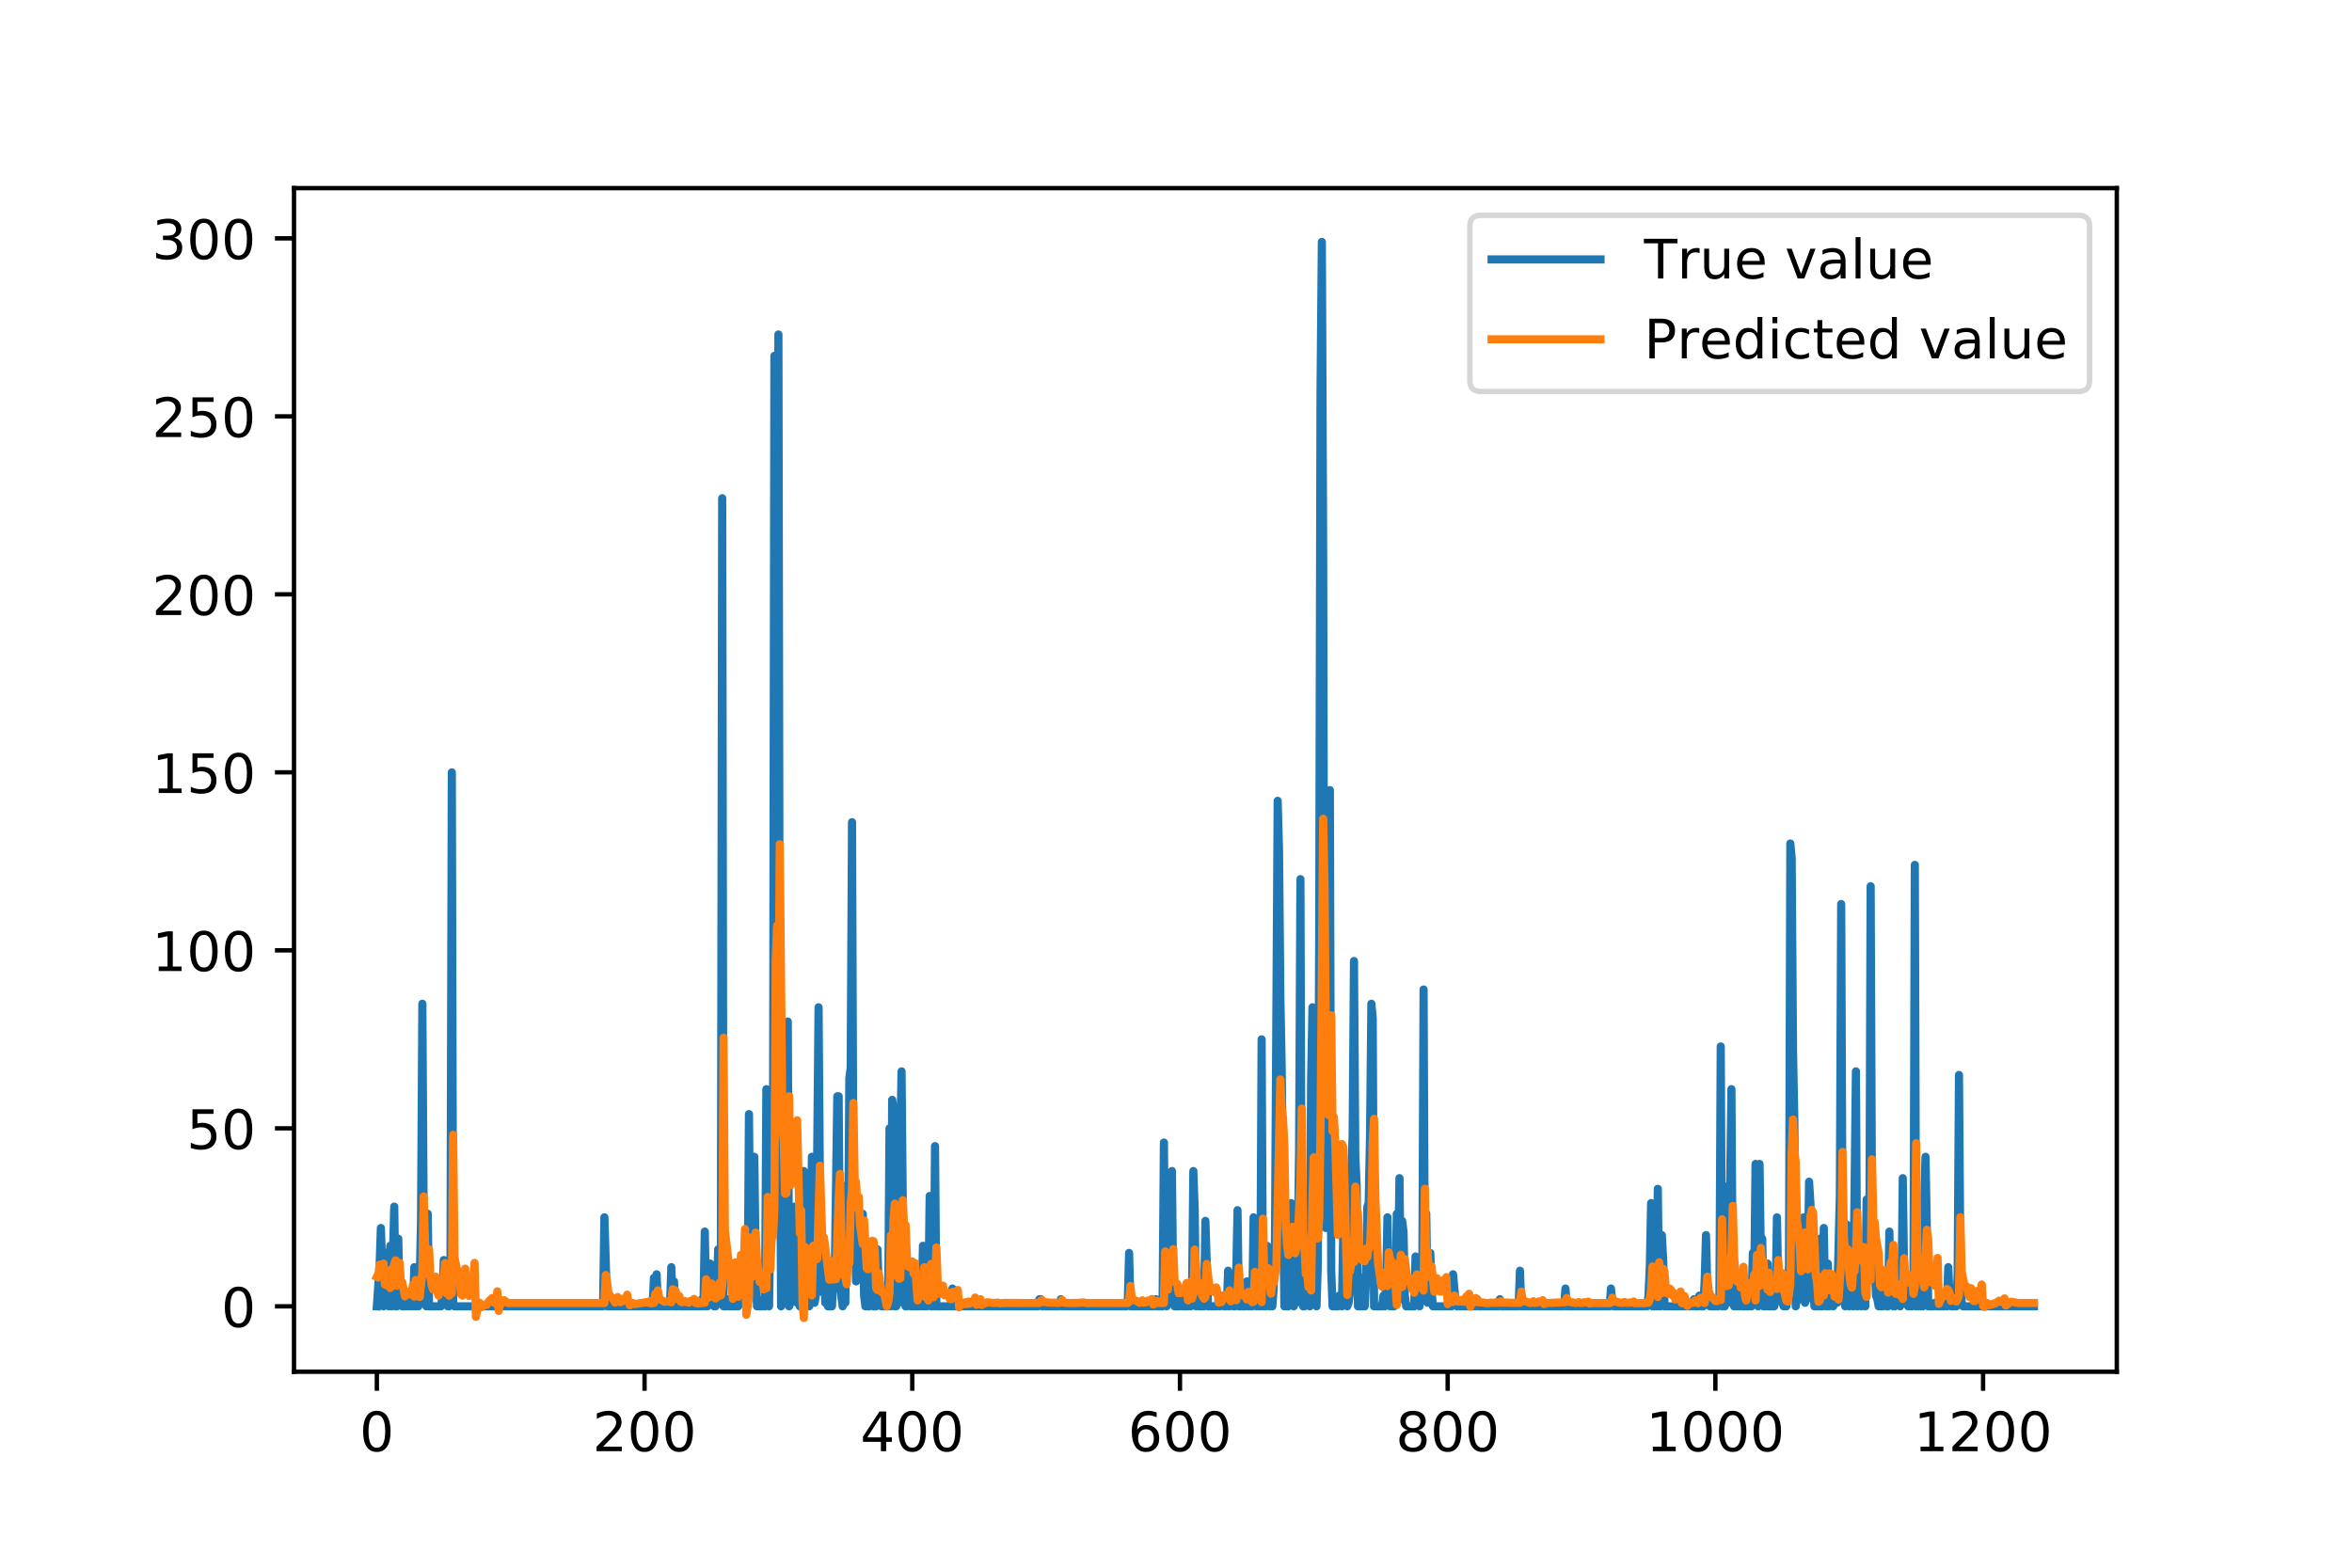 <?xml version="1.0" encoding="utf-8" standalone="no"?>
<!DOCTYPE svg PUBLIC "-//W3C//DTD SVG 1.1//EN"
  "http://www.w3.org/Graphics/SVG/1.1/DTD/svg11.dtd">
<!-- Created with matplotlib (https://matplotlib.org/) -->
<svg height="288pt" version="1.1" viewBox="0 0 432 288" width="432pt" xmlns="http://www.w3.org/2000/svg" xmlns:xlink="http://www.w3.org/1999/xlink">
 <defs>
  <style type="text/css">
*{stroke-linecap:butt;stroke-linejoin:round;}
  </style>
 </defs>
 <g id="figure_1">
  <g id="patch_1">
   <path d="M 0 288 
L 432 288 
L 432 0 
L 0 0 
z
" style="fill:#ffffff;"/>
  </g>
  <g id="axes_1">
   <g id="patch_2">
    <path d="M 54 252 
L 388.8 252 
L 388.8 34.56 
L 54 34.56 
z
" style="fill:#ffffff;"/>
   </g>
   <g id="matplotlib.axis_1">
    <g id="xtick_1">
     <g id="line2d_1">
      <defs>
       <path d="M 0 0 
L 0 3.5 
" id="m1a42511cbe" style="stroke:#000000;stroke-width:0.8;"/>
      </defs>
      <g>
       <use style="stroke:#000000;stroke-width:0.8;" x="69.218" xlink:href="#m1a42511cbe" y="252"/>
      </g>
     </g>
     <g id="text_1">
      <!-- 0 -->
      <defs>
       <path d="M 31.781 66.406 
Q 24.172 66.406 20.328 58.906 
Q 16.5 51.422 16.5 36.375 
Q 16.5 21.391 20.328 13.891 
Q 24.172 6.391 31.781 6.391 
Q 39.453 6.391 43.281 13.891 
Q 47.125 21.391 47.125 36.375 
Q 47.125 51.422 43.281 58.906 
Q 39.453 66.406 31.781 66.406 
z
M 31.781 74.219 
Q 44.047 74.219 50.516 64.516 
Q 56.984 54.828 56.984 36.375 
Q 56.984 17.969 50.516 8.266 
Q 44.047 -1.422 31.781 -1.422 
Q 19.531 -1.422 13.062 8.266 
Q 6.594 17.969 6.594 36.375 
Q 6.594 54.828 13.062 64.516 
Q 19.531 74.219 31.781 74.219 
z
" id="DejaVuSans-48"/>
      </defs>
      <g transform="translate(66.037 266.598)scale(0.1 -0.1)">
       <use xlink:href="#DejaVuSans-48"/>
      </g>
     </g>
    </g>
    <g id="xtick_2">
     <g id="line2d_2">
      <g>
       <use style="stroke:#000000;stroke-width:0.8;" x="118.388" xlink:href="#m1a42511cbe" y="252"/>
      </g>
     </g>
     <g id="text_2">
      <!-- 200 -->
      <defs>
       <path d="M 19.188 8.297 
L 53.609 8.297 
L 53.609 0 
L 7.328 0 
L 7.328 8.297 
Q 12.938 14.109 22.625 23.891 
Q 32.328 33.688 34.812 36.531 
Q 39.547 41.844 41.422 45.531 
Q 43.312 49.219 43.312 52.781 
Q 43.312 58.594 39.234 62.25 
Q 35.156 65.922 28.609 65.922 
Q 23.969 65.922 18.812 64.312 
Q 13.672 62.703 7.812 59.422 
L 7.812 69.391 
Q 13.766 71.781 18.938 73 
Q 24.125 74.219 28.422 74.219 
Q 39.75 74.219 46.484 68.547 
Q 53.219 62.891 53.219 53.422 
Q 53.219 48.922 51.531 44.891 
Q 49.859 40.875 45.406 35.406 
Q 44.188 33.984 37.641 27.219 
Q 31.109 20.453 19.188 8.297 
z
" id="DejaVuSans-50"/>
      </defs>
      <g transform="translate(108.845 266.598)scale(0.1 -0.1)">
       <use xlink:href="#DejaVuSans-50"/>
       <use x="63.623" xlink:href="#DejaVuSans-48"/>
       <use x="127.246" xlink:href="#DejaVuSans-48"/>
      </g>
     </g>
    </g>
    <g id="xtick_3">
     <g id="line2d_3">
      <g>
       <use style="stroke:#000000;stroke-width:0.8;" x="167.559" xlink:href="#m1a42511cbe" y="252"/>
      </g>
     </g>
     <g id="text_3">
      <!-- 400 -->
      <defs>
       <path d="M 37.797 64.312 
L 12.891 25.391 
L 37.797 25.391 
z
M 35.203 72.906 
L 47.609 72.906 
L 47.609 25.391 
L 58.016 25.391 
L 58.016 17.188 
L 47.609 17.188 
L 47.609 0 
L 37.797 0 
L 37.797 17.188 
L 4.891 17.188 
L 4.891 26.703 
z
" id="DejaVuSans-52"/>
      </defs>
      <g transform="translate(158.015 266.598)scale(0.1 -0.1)">
       <use xlink:href="#DejaVuSans-52"/>
       <use x="63.623" xlink:href="#DejaVuSans-48"/>
       <use x="127.246" xlink:href="#DejaVuSans-48"/>
      </g>
     </g>
    </g>
    <g id="xtick_4">
     <g id="line2d_4">
      <g>
       <use style="stroke:#000000;stroke-width:0.8;" x="216.729" xlink:href="#m1a42511cbe" y="252"/>
      </g>
     </g>
     <g id="text_4">
      <!-- 600 -->
      <defs>
       <path d="M 33.016 40.375 
Q 26.375 40.375 22.484 35.828 
Q 18.609 31.297 18.609 23.391 
Q 18.609 15.531 22.484 10.953 
Q 26.375 6.391 33.016 6.391 
Q 39.656 6.391 43.531 10.953 
Q 47.406 15.531 47.406 23.391 
Q 47.406 31.297 43.531 35.828 
Q 39.656 40.375 33.016 40.375 
z
M 52.594 71.297 
L 52.594 62.312 
Q 48.875 64.062 45.094 64.984 
Q 41.312 65.922 37.594 65.922 
Q 27.828 65.922 22.672 59.328 
Q 17.531 52.734 16.797 39.406 
Q 19.672 43.656 24.016 45.922 
Q 28.375 48.188 33.594 48.188 
Q 44.578 48.188 50.953 41.516 
Q 57.328 34.859 57.328 23.391 
Q 57.328 12.156 50.688 5.359 
Q 44.047 -1.422 33.016 -1.422 
Q 20.359 -1.422 13.672 8.266 
Q 6.984 17.969 6.984 36.375 
Q 6.984 53.656 15.188 63.938 
Q 23.391 74.219 37.203 74.219 
Q 40.922 74.219 44.703 73.484 
Q 48.484 72.75 52.594 71.297 
z
" id="DejaVuSans-54"/>
      </defs>
      <g transform="translate(207.185 266.598)scale(0.1 -0.1)">
       <use xlink:href="#DejaVuSans-54"/>
       <use x="63.623" xlink:href="#DejaVuSans-48"/>
       <use x="127.246" xlink:href="#DejaVuSans-48"/>
      </g>
     </g>
    </g>
    <g id="xtick_5">
     <g id="line2d_5">
      <g>
       <use style="stroke:#000000;stroke-width:0.8;" x="265.899" xlink:href="#m1a42511cbe" y="252"/>
      </g>
     </g>
     <g id="text_5">
      <!-- 800 -->
      <defs>
       <path d="M 31.781 34.625 
Q 24.75 34.625 20.719 30.859 
Q 16.703 27.094 16.703 20.516 
Q 16.703 13.922 20.719 10.156 
Q 24.75 6.391 31.781 6.391 
Q 38.812 6.391 42.859 10.172 
Q 46.922 13.969 46.922 20.516 
Q 46.922 27.094 42.891 30.859 
Q 38.875 34.625 31.781 34.625 
z
M 21.922 38.812 
Q 15.578 40.375 12.031 44.719 
Q 8.5 49.078 8.5 55.328 
Q 8.5 64.062 14.719 69.141 
Q 20.953 74.219 31.781 74.219 
Q 42.672 74.219 48.875 69.141 
Q 55.078 64.062 55.078 55.328 
Q 55.078 49.078 51.531 44.719 
Q 48 40.375 41.703 38.812 
Q 48.828 37.156 52.797 32.312 
Q 56.781 27.484 56.781 20.516 
Q 56.781 9.906 50.312 4.234 
Q 43.844 -1.422 31.781 -1.422 
Q 19.734 -1.422 13.25 4.234 
Q 6.781 9.906 6.781 20.516 
Q 6.781 27.484 10.781 32.312 
Q 14.797 37.156 21.922 38.812 
z
M 18.312 54.391 
Q 18.312 48.734 21.844 45.562 
Q 25.391 42.391 31.781 42.391 
Q 38.141 42.391 41.719 45.562 
Q 45.312 48.734 45.312 54.391 
Q 45.312 60.062 41.719 63.234 
Q 38.141 66.406 31.781 66.406 
Q 25.391 66.406 21.844 63.234 
Q 18.312 60.062 18.312 54.391 
z
" id="DejaVuSans-56"/>
      </defs>
      <g transform="translate(256.355 266.598)scale(0.1 -0.1)">
       <use xlink:href="#DejaVuSans-56"/>
       <use x="63.623" xlink:href="#DejaVuSans-48"/>
       <use x="127.246" xlink:href="#DejaVuSans-48"/>
      </g>
     </g>
    </g>
    <g id="xtick_6">
     <g id="line2d_6">
      <g>
       <use style="stroke:#000000;stroke-width:0.8;" x="315.069" xlink:href="#m1a42511cbe" y="252"/>
      </g>
     </g>
     <g id="text_6">
      <!-- 1000 -->
      <defs>
       <path d="M 12.406 8.297 
L 28.516 8.297 
L 28.516 63.922 
L 10.984 60.406 
L 10.984 69.391 
L 28.422 72.906 
L 38.281 72.906 
L 38.281 8.297 
L 54.391 8.297 
L 54.391 0 
L 12.406 0 
z
" id="DejaVuSans-49"/>
      </defs>
      <g transform="translate(302.344 266.598)scale(0.1 -0.1)">
       <use xlink:href="#DejaVuSans-49"/>
       <use x="63.623" xlink:href="#DejaVuSans-48"/>
       <use x="127.246" xlink:href="#DejaVuSans-48"/>
       <use x="190.869" xlink:href="#DejaVuSans-48"/>
      </g>
     </g>
    </g>
    <g id="xtick_7">
     <g id="line2d_7">
      <g>
       <use style="stroke:#000000;stroke-width:0.8;" x="364.239" xlink:href="#m1a42511cbe" y="252"/>
      </g>
     </g>
     <g id="text_7">
      <!-- 1200 -->
      <g transform="translate(351.514 266.598)scale(0.1 -0.1)">
       <use xlink:href="#DejaVuSans-49"/>
       <use x="63.623" xlink:href="#DejaVuSans-50"/>
       <use x="127.246" xlink:href="#DejaVuSans-48"/>
       <use x="190.869" xlink:href="#DejaVuSans-48"/>
      </g>
     </g>
    </g>
   </g>
   <g id="matplotlib.axis_2">
    <g id="ytick_1">
     <g id="line2d_8">
      <defs>
       <path d="M 0 0 
L -3.5 0 
" id="m7684be83d1" style="stroke:#000000;stroke-width:0.8;"/>
      </defs>
      <g>
       <use style="stroke:#000000;stroke-width:0.8;" x="54" xlink:href="#m7684be83d1" y="239.984"/>
      </g>
     </g>
     <g id="text_8">
      <!-- 0 -->
      <g transform="translate(40.638 243.783)scale(0.1 -0.1)">
       <use xlink:href="#DejaVuSans-48"/>
      </g>
     </g>
    </g>
    <g id="ytick_2">
     <g id="line2d_9">
      <g>
       <use style="stroke:#000000;stroke-width:0.8;" x="54" xlink:href="#m7684be83d1" y="207.285"/>
      </g>
     </g>
     <g id="text_9">
      <!-- 50 -->
      <defs>
       <path d="M 10.797 72.906 
L 49.516 72.906 
L 49.516 64.594 
L 19.828 64.594 
L 19.828 46.734 
Q 21.969 47.469 24.109 47.828 
Q 26.266 48.188 28.422 48.188 
Q 40.625 48.188 47.75 41.5 
Q 54.891 34.812 54.891 23.391 
Q 54.891 11.625 47.562 5.094 
Q 40.234 -1.422 26.906 -1.422 
Q 22.312 -1.422 17.547 -0.641 
Q 12.797 0.141 7.719 1.703 
L 7.719 11.625 
Q 12.109 9.234 16.797 8.062 
Q 21.484 6.891 26.703 6.891 
Q 35.156 6.891 40.078 11.328 
Q 45.016 15.766 45.016 23.391 
Q 45.016 31 40.078 35.438 
Q 35.156 39.891 26.703 39.891 
Q 22.75 39.891 18.812 39.016 
Q 14.891 38.141 10.797 36.281 
z
" id="DejaVuSans-53"/>
      </defs>
      <g transform="translate(34.275 211.084)scale(0.1 -0.1)">
       <use xlink:href="#DejaVuSans-53"/>
       <use x="63.623" xlink:href="#DejaVuSans-48"/>
      </g>
     </g>
    </g>
    <g id="ytick_3">
     <g id="line2d_10">
      <g>
       <use style="stroke:#000000;stroke-width:0.8;" x="54" xlink:href="#m7684be83d1" y="174.586"/>
      </g>
     </g>
     <g id="text_10">
      <!-- 100 -->
      <g transform="translate(27.913 178.385)scale(0.1 -0.1)">
       <use xlink:href="#DejaVuSans-49"/>
       <use x="63.623" xlink:href="#DejaVuSans-48"/>
       <use x="127.246" xlink:href="#DejaVuSans-48"/>
      </g>
     </g>
    </g>
    <g id="ytick_4">
     <g id="line2d_11">
      <g>
       <use style="stroke:#000000;stroke-width:0.8;" x="54" xlink:href="#m7684be83d1" y="141.887"/>
      </g>
     </g>
     <g id="text_11">
      <!-- 150 -->
      <g transform="translate(27.913 145.686)scale(0.1 -0.1)">
       <use xlink:href="#DejaVuSans-49"/>
       <use x="63.623" xlink:href="#DejaVuSans-53"/>
       <use x="127.246" xlink:href="#DejaVuSans-48"/>
      </g>
     </g>
    </g>
    <g id="ytick_5">
     <g id="line2d_12">
      <g>
       <use style="stroke:#000000;stroke-width:0.8;" x="54" xlink:href="#m7684be83d1" y="109.188"/>
      </g>
     </g>
     <g id="text_12">
      <!-- 200 -->
      <g transform="translate(27.913 112.987)scale(0.1 -0.1)">
       <use xlink:href="#DejaVuSans-50"/>
       <use x="63.623" xlink:href="#DejaVuSans-48"/>
       <use x="127.246" xlink:href="#DejaVuSans-48"/>
      </g>
     </g>
    </g>
    <g id="ytick_6">
     <g id="line2d_13">
      <g>
       <use style="stroke:#000000;stroke-width:0.8;" x="54" xlink:href="#m7684be83d1" y="76.489"/>
      </g>
     </g>
     <g id="text_13">
      <!-- 250 -->
      <g transform="translate(27.913 80.288)scale(0.1 -0.1)">
       <use xlink:href="#DejaVuSans-50"/>
       <use x="63.623" xlink:href="#DejaVuSans-53"/>
       <use x="127.246" xlink:href="#DejaVuSans-48"/>
      </g>
     </g>
    </g>
    <g id="ytick_7">
     <g id="line2d_14">
      <g>
       <use style="stroke:#000000;stroke-width:0.8;" x="54" xlink:href="#m7684be83d1" y="43.79"/>
      </g>
     </g>
     <g id="text_14">
      <!-- 300 -->
      <defs>
       <path d="M 40.578 39.312 
Q 47.656 37.797 51.625 33 
Q 55.609 28.219 55.609 21.188 
Q 55.609 10.406 48.188 4.484 
Q 40.766 -1.422 27.094 -1.422 
Q 22.516 -1.422 17.656 -0.516 
Q 12.797 0.391 7.625 2.203 
L 7.625 11.719 
Q 11.719 9.328 16.594 8.109 
Q 21.484 6.891 26.812 6.891 
Q 36.078 6.891 40.938 10.547 
Q 45.797 14.203 45.797 21.188 
Q 45.797 27.641 41.281 31.266 
Q 36.766 34.906 28.719 34.906 
L 20.219 34.906 
L 20.219 43.016 
L 29.109 43.016 
Q 36.375 43.016 40.234 45.922 
Q 44.094 48.828 44.094 54.297 
Q 44.094 59.906 40.109 62.906 
Q 36.141 65.922 28.719 65.922 
Q 24.656 65.922 20.016 65.031 
Q 15.375 64.156 9.812 62.312 
L 9.812 71.094 
Q 15.438 72.656 20.344 73.438 
Q 25.25 74.219 29.594 74.219 
Q 40.828 74.219 47.359 69.109 
Q 53.906 64.016 53.906 55.328 
Q 53.906 49.266 50.438 45.094 
Q 46.969 40.922 40.578 39.312 
z
" id="DejaVuSans-51"/>
      </defs>
      <g transform="translate(27.913 47.589)scale(0.1 -0.1)">
       <use xlink:href="#DejaVuSans-51"/>
       <use x="63.623" xlink:href="#DejaVuSans-48"/>
       <use x="127.246" xlink:href="#DejaVuSans-48"/>
      </g>
     </g>
    </g>
   </g>
   <g id="line2d_15">
    <path clip-path="url(#p370da1d014)" d="M 69.218 239.984 
L 69.71 232.79 
L 69.956 225.596 
L 70.447 239.984 
L 70.939 230.174 
L 71.185 239.33 
L 71.431 239.984 
L 71.677 228.866 
L 71.923 239.984 
L 72.414 221.672 
L 72.66 239.984 
L 72.906 239.984 
L 73.152 227.558 
L 73.398 239.33 
L 73.644 239.33 
L 73.889 239.984 
L 74.381 239.984 
L 74.627 238.676 
L 74.873 239.984 
L 75.119 238.022 
L 75.364 239.984 
L 75.61 237.368 
L 75.856 239.984 
L 76.102 232.79 
L 76.348 239.984 
L 76.594 232.79 
L 76.84 239.984 
L 77.085 236.06 
L 77.331 224.288 
L 77.577 184.395 
L 77.823 224.942 
L 78.069 235.406 
L 78.315 239.984 
L 78.561 222.98 
L 78.806 239.984 
L 81.019 239.984 
L 81.265 238.022 
L 81.511 231.482 
L 81.757 238.022 
L 82.002 235.406 
L 82.248 239.984 
L 82.494 239.984 
L 82.74 233.444 
L 82.986 141.887 
L 83.232 239.33 
L 83.478 239.984 
L 110.767 239.984 
L 111.013 223.634 
L 111.505 239.984 
L 119.372 239.984 
L 119.618 239.33 
L 119.864 239.984 
L 120.109 234.752 
L 120.355 239.984 
L 120.601 234.098 
L 120.847 239.984 
L 123.06 239.984 
L 123.305 232.79 
L 123.551 239.984 
L 123.797 235.406 
L 124.043 239.984 
L 124.289 239.984 
L 124.535 238.676 
L 124.781 239.984 
L 128.714 239.984 
L 128.96 238.676 
L 129.206 239.984 
L 129.452 226.25 
L 129.698 239.984 
L 129.943 239.984 
L 130.189 234.752 
L 130.435 232.136 
L 130.681 239.33 
L 130.927 238.676 
L 131.173 239.984 
L 131.419 239.984 
L 131.664 239.33 
L 131.91 229.52 
L 132.156 239.33 
L 132.402 235.406 
L 132.648 91.53 
L 132.894 239.984 
L 133.385 239.984 
L 133.631 238.676 
L 133.877 239.984 
L 135.598 239.984 
L 135.844 234.752 
L 136.09 239.33 
L 136.336 239.33 
L 136.581 234.098 
L 136.827 236.714 
L 137.073 238.022 
L 137.319 239.984 
L 137.565 204.669 
L 137.811 231.482 
L 138.056 224.942 
L 138.302 223.634 
L 138.548 212.516 
L 138.794 232.136 
L 139.04 239.984 
L 140.023 239.984 
L 140.269 238.676 
L 140.515 239.984 
L 140.761 200.091 
L 141.253 239.984 
L 141.498 223.634 
L 141.744 220.364 
L 141.99 207.939 
L 142.236 65.371 
L 142.482 82.374 
L 142.728 181.125 
L 142.974 61.447 
L 143.219 192.243 
L 143.465 239.984 
L 143.711 221.672 
L 143.957 238.022 
L 144.203 238.022 
L 144.449 189.627 
L 144.694 187.665 
L 144.94 239.984 
L 145.186 239.33 
L 145.432 237.368 
L 145.678 224.288 
L 145.924 221.672 
L 146.415 239.33 
L 146.661 239.33 
L 146.907 239.984 
L 147.399 239.984 
L 147.645 215.132 
L 147.891 234.098 
L 148.136 239.984 
L 148.382 238.022 
L 148.628 239.984 
L 148.874 237.368 
L 149.12 212.516 
L 149.366 233.444 
L 149.611 239.33 
L 149.857 238.022 
L 150.349 185.049 
L 150.595 217.748 
L 150.841 230.828 
L 151.087 237.368 
L 151.332 229.52 
L 151.578 239.33 
L 151.824 234.752 
L 152.07 239.984 
L 152.808 239.984 
L 153.053 234.752 
L 153.299 236.06 
L 153.791 201.399 
L 154.037 201.399 
L 154.283 236.06 
L 154.774 239.984 
L 155.02 238.022 
L 155.266 239.33 
L 155.512 217.748 
L 155.758 232.136 
L 156.004 198.129 
L 156.249 196.167 
L 156.495 151.042 
L 156.741 219.056 
L 156.987 220.364 
L 157.233 235.406 
L 157.479 222.98 
L 157.725 234.752 
L 157.97 227.558 
L 158.216 227.558 
L 158.462 222.98 
L 158.708 238.022 
L 158.954 239.984 
L 159.691 239.984 
L 159.937 232.136 
L 160.183 230.828 
L 160.429 239.984 
L 160.921 239.984 
L 161.166 229.52 
L 161.412 237.368 
L 161.658 239.33 
L 161.904 239.984 
L 163.133 239.984 
L 163.379 207.285 
L 163.625 239.984 
L 163.871 202.053 
L 164.117 204.015 
L 164.363 239.984 
L 164.608 239.984 
L 164.854 237.368 
L 165.1 239.33 
L 165.346 209.901 
L 165.592 196.821 
L 165.838 223.634 
L 166.084 225.596 
L 166.329 239.984 
L 166.575 239.984 
L 166.821 234.098 
L 167.067 236.06 
L 167.313 239.984 
L 168.788 239.984 
L 169.034 236.714 
L 169.28 239.984 
L 169.525 228.866 
L 169.771 239.984 
L 170.263 239.984 
L 170.509 239.33 
L 170.755 219.71 
L 171.001 239.984 
L 171.492 239.984 
L 171.738 210.555 
L 171.984 239.984 
L 174.688 239.984 
L 174.934 236.714 
L 175.18 239.984 
L 190.669 239.984 
L 190.914 238.676 
L 191.16 238.676 
L 191.406 239.984 
L 194.602 239.984 
L 194.848 238.676 
L 195.094 239.984 
L 206.895 239.984 
L 207.141 239.33 
L 207.386 230.174 
L 207.632 239.984 
L 212.058 239.984 
L 212.304 238.676 
L 212.549 239.984 
L 213.533 239.984 
L 213.779 209.901 
L 214.024 236.06 
L 214.27 239.984 
L 214.516 219.71 
L 214.762 237.368 
L 215.008 234.752 
L 215.254 215.132 
L 215.5 239.33 
L 215.745 239.984 
L 216.729 239.984 
L 216.975 237.368 
L 217.221 239.984 
L 218.204 239.984 
L 218.45 236.714 
L 218.696 239.984 
L 218.941 238.022 
L 219.187 215.132 
L 219.433 222.326 
L 219.679 239.984 
L 219.925 235.406 
L 220.171 239.984 
L 221.154 239.984 
L 221.4 224.288 
L 221.892 239.984 
L 223.613 239.984 
L 223.859 238.676 
L 224.104 239.984 
L 224.35 238.022 
L 224.596 238.022 
L 224.842 239.984 
L 225.334 239.984 
L 225.579 233.444 
L 225.825 239.984 
L 226.071 238.676 
L 226.563 239.984 
L 226.809 239.984 
L 227.055 234.752 
L 227.3 222.326 
L 227.546 239.984 
L 228.776 239.984 
L 229.021 235.406 
L 229.267 239.984 
L 230.005 239.984 
L 230.251 223.634 
L 230.496 237.368 
L 230.742 239.984 
L 230.988 239.33 
L 231.234 239.984 
L 231.48 239.984 
L 231.726 190.935 
L 231.972 239.984 
L 232.217 234.752 
L 232.463 239.984 
L 232.709 228.866 
L 232.955 239.33 
L 233.201 239.984 
L 233.447 232.79 
L 233.693 239.984 
L 233.938 236.714 
L 234.184 227.558 
L 234.676 147.118 
L 234.922 156.274 
L 235.168 183.087 
L 235.414 196.167 
L 235.905 239.984 
L 236.643 239.984 
L 236.889 233.444 
L 237.134 221.018 
L 237.38 238.022 
L 237.626 239.984 
L 237.872 239.33 
L 238.118 236.714 
L 238.364 229.52 
L 238.61 211.863 
L 238.855 161.506 
L 239.101 239.33 
L 239.347 239.984 
L 239.593 239.984 
L 239.839 235.406 
L 240.085 234.752 
L 240.331 224.288 
L 240.576 239.984 
L 240.822 198.129 
L 241.068 185.049 
L 241.56 229.52 
L 241.806 239.984 
L 242.051 232.136 
L 242.297 173.278 
L 242.543 72.565 
L 242.789 44.444 
L 243.035 102.648 
L 243.281 211.209 
L 243.527 225.596 
L 243.772 217.094 
L 244.264 145.157 
L 244.51 233.444 
L 244.756 239.984 
L 245.739 239.984 
L 245.985 238.022 
L 246.231 239.33 
L 246.477 239.984 
L 246.723 226.25 
L 246.969 238.676 
L 247.214 238.676 
L 247.46 239.984 
L 247.706 239.33 
L 247.952 237.368 
L 248.198 215.132 
L 248.444 208.593 
L 248.689 176.548 
L 248.935 212.516 
L 249.181 217.748 
L 249.427 239.984 
L 249.919 239.984 
L 250.165 234.752 
L 250.41 239.984 
L 250.656 239.984 
L 250.902 235.406 
L 251.148 221.672 
L 251.394 221.018 
L 251.64 208.593 
L 251.886 184.395 
L 252.131 187.011 
L 252.377 239.984 
L 253.852 239.984 
L 254.098 238.022 
L 254.344 239.984 
L 254.59 236.06 
L 254.836 223.634 
L 255.082 238.022 
L 255.327 239.984 
L 255.573 238.676 
L 255.819 239.984 
L 256.065 239.984 
L 256.311 239.33 
L 256.557 222.98 
L 256.803 231.482 
L 257.048 216.44 
L 257.294 238.676 
L 257.54 224.288 
L 257.786 226.25 
L 258.032 238.022 
L 258.278 239.984 
L 259.753 239.984 
L 259.999 230.828 
L 260.244 239.33 
L 260.49 232.79 
L 260.736 239.984 
L 260.982 236.06 
L 261.228 238.676 
L 261.474 181.779 
L 261.72 238.676 
L 261.965 222.98 
L 262.211 239.33 
L 262.457 231.482 
L 262.703 230.174 
L 262.949 237.368 
L 263.195 239.984 
L 266.637 239.984 
L 266.882 234.098 
L 267.374 239.33 
L 267.62 239.984 
L 271.062 239.984 
L 271.308 238.676 
L 271.554 239.984 
L 275.241 239.984 
L 275.487 238.676 
L 275.733 239.984 
L 278.929 239.984 
L 279.175 233.444 
L 279.421 239.984 
L 287.288 239.984 
L 287.534 236.714 
L 287.78 239.984 
L 295.647 239.984 
L 295.893 236.714 
L 296.139 239.33 
L 296.385 239.984 
L 302.039 239.984 
L 302.285 239.33 
L 302.531 239.984 
L 302.777 238.022 
L 303.023 232.79 
L 303.268 221.018 
L 303.514 239.984 
L 304.252 239.984 
L 304.498 218.402 
L 304.744 239.984 
L 304.989 239.984 
L 305.235 226.904 
L 305.481 231.482 
L 305.727 239.984 
L 310.398 239.984 
L 310.644 239.33 
L 310.89 239.984 
L 311.136 238.676 
L 311.381 239.984 
L 311.873 239.984 
L 312.119 238.022 
L 312.365 239.984 
L 312.857 239.984 
L 313.102 235.406 
L 313.348 226.904 
L 313.594 237.368 
L 313.84 239.33 
L 314.086 239.984 
L 315.561 239.984 
L 315.807 239.33 
L 316.053 192.243 
L 316.299 239.984 
L 316.79 239.984 
L 317.036 233.444 
L 317.282 239.33 
L 317.528 217.748 
L 317.774 218.402 
L 318.019 200.091 
L 318.265 239.33 
L 318.511 239.984 
L 318.757 239.984 
L 319.003 236.06 
L 319.249 239.984 
L 319.495 239.984 
L 319.74 239.33 
L 319.986 239.984 
L 321.216 239.984 
L 321.461 238.676 
L 321.707 239.984 
L 321.953 230.174 
L 322.199 236.714 
L 322.445 213.824 
L 322.691 234.098 
L 322.936 239.984 
L 323.182 213.824 
L 323.428 232.136 
L 323.674 227.558 
L 323.92 239.984 
L 324.412 239.984 
L 324.657 232.136 
L 324.903 239.984 
L 325.887 239.984 
L 326.133 238.676 
L 326.378 223.634 
L 326.624 236.714 
L 326.87 234.098 
L 327.362 239.33 
L 327.608 239.984 
L 328.099 239.984 
L 328.345 237.368 
L 328.591 232.79 
L 328.837 154.966 
L 329.083 157.582 
L 329.329 192.897 
L 329.574 205.977 
L 329.82 239.984 
L 330.066 238.676 
L 330.312 236.714 
L 330.558 238.676 
L 330.804 236.06 
L 331.05 235.406 
L 331.295 223.634 
L 331.541 239.33 
L 331.787 238.676 
L 332.033 234.752 
L 332.279 217.094 
L 332.525 221.018 
L 332.771 238.022 
L 333.016 236.06 
L 333.262 239.984 
L 334 239.984 
L 334.246 227.558 
L 334.491 239.984 
L 334.737 239.984 
L 334.983 225.596 
L 335.229 239.33 
L 335.475 239.984 
L 335.721 232.136 
L 335.967 239.984 
L 336.212 239.33 
L 336.458 236.06 
L 336.704 239.984 
L 336.95 239.33 
L 337.196 236.06 
L 337.442 239.33 
L 337.933 219.71 
L 338.179 166.084 
L 338.425 230.174 
L 338.671 238.022 
L 338.917 239.984 
L 339.163 224.942 
L 339.409 238.676 
L 339.654 239.984 
L 339.9 238.676 
L 340.146 236.714 
L 340.392 239.984 
L 340.884 196.821 
L 341.129 239.984 
L 341.375 235.406 
L 341.621 239.33 
L 341.867 239.984 
L 342.113 232.136 
L 342.359 237.368 
L 342.605 239.984 
L 342.85 220.364 
L 343.096 235.406 
L 343.342 231.482 
L 343.588 162.814 
L 343.834 222.98 
L 344.08 225.596 
L 344.571 238.022 
L 344.817 238.676 
L 345.063 239.984 
L 345.801 239.984 
L 346.046 236.06 
L 346.538 239.984 
L 346.784 239.984 
L 347.03 226.25 
L 347.276 238.022 
L 347.522 233.444 
L 347.767 239.984 
L 348.013 239.984 
L 348.505 232.136 
L 348.751 238.022 
L 348.997 239.984 
L 349.243 238.676 
L 349.488 216.44 
L 349.734 234.098 
L 349.98 236.714 
L 350.226 234.098 
L 350.472 239.984 
L 350.718 239.984 
L 350.964 235.406 
L 351.209 239.984 
L 351.455 237.368 
L 351.701 158.89 
L 351.947 239.984 
L 352.193 235.406 
L 352.439 239.984 
L 352.684 239.33 
L 352.93 239.984 
L 353.176 239.984 
L 353.422 221.018 
L 353.668 212.516 
L 354.16 239.984 
L 355.143 239.984 
L 355.389 239.33 
L 355.635 239.984 
L 357.11 239.984 
L 357.356 239.33 
L 357.601 239.984 
L 357.847 232.79 
L 358.093 238.676 
L 358.339 239.984 
L 359.322 239.984 
L 359.568 234.098 
L 359.814 197.475 
L 360.06 230.828 
L 360.306 239.33 
L 360.552 239.984 
L 373.582 239.984 
L 373.582 239.984 
" style="fill:none;stroke:#1f77b4;stroke-linecap:square;stroke-width:1.5;"/>
   </g>
   <g id="line2d_16">
    <path clip-path="url(#p370da1d014)" d="M 69.218 234.578 
L 69.464 234.701 
L 69.71 232.339 
L 69.956 234.477 
L 70.202 232.303 
L 70.447 232.125 
L 70.693 235.979 
L 70.939 236.092 
L 71.185 234.337 
L 71.431 236.242 
L 71.677 236.626 
L 71.923 233.145 
L 72.168 234.405 
L 72.414 232.136 
L 72.66 231.536 
L 72.906 236.22 
L 73.152 235.928 
L 73.398 232.005 
L 73.644 235.868 
L 73.889 235.587 
L 74.381 238.15 
L 74.627 237.29 
L 74.873 237.302 
L 75.119 237.798 
L 75.364 237.74 
L 75.61 237.358 
L 75.856 236.04 
L 76.102 238.207 
L 76.348 235.14 
L 76.594 236.729 
L 76.84 236.767 
L 77.085 238.267 
L 77.577 233.608 
L 77.823 219.796 
L 78.069 228.403 
L 78.561 234.044 
L 78.806 229.542 
L 79.052 234.495 
L 79.298 236.2 
L 79.544 236.896 
L 79.79 235.096 
L 80.036 234.544 
L 80.281 237.023 
L 80.527 238.019 
L 80.773 236.391 
L 81.019 235.755 
L 81.265 236.354 
L 81.511 234.795 
L 81.757 232.035 
L 82.002 237.587 
L 82.248 237.416 
L 82.494 238.031 
L 82.74 237.356 
L 82.986 237.644 
L 83.232 208.476 
L 83.478 230.963 
L 84.215 234.51 
L 84.461 235.479 
L 84.707 237.794 
L 84.953 238.014 
L 85.199 234.763 
L 85.444 233.066 
L 85.69 237.56 
L 85.936 237.484 
L 86.182 238.088 
L 86.428 235.22 
L 86.674 236.719 
L 86.919 235.005 
L 87.165 232.006 
L 87.411 241.926 
L 87.903 239.233 
L 88.149 239.381 
L 88.395 240.151 
L 88.886 239.829 
L 89.132 239.667 
L 89.378 239.725 
L 89.87 238.942 
L 90.116 238.937 
L 90.361 238.469 
L 90.607 239.24 
L 90.853 238.39 
L 91.099 239.5 
L 91.345 237.225 
L 91.591 240.832 
L 91.836 239.539 
L 92.082 239.55 
L 92.574 238.856 
L 93.312 239.375 
L 111.013 239.375 
L 111.259 234.238 
L 111.505 235.598 
L 111.75 237.644 
L 112.242 238.23 
L 112.488 238.496 
L 112.98 239.297 
L 113.471 238.281 
L 113.963 239.235 
L 114.209 239.112 
L 114.455 238.58 
L 114.946 238.592 
L 115.192 237.848 
L 115.438 239.212 
L 115.684 239.794 
L 115.93 239.444 
L 116.176 239.364 
L 116.667 239.554 
L 118.88 239.197 
L 119.126 239.349 
L 119.372 239.032 
L 119.618 239.446 
L 119.864 239.315 
L 120.109 239.365 
L 120.355 237.678 
L 120.601 238.828 
L 120.847 237.054 
L 121.093 238.593 
L 122.076 239.157 
L 123.06 239.026 
L 123.305 239.253 
L 123.551 236.837 
L 123.797 238.526 
L 124.043 237.039 
L 124.535 238.673 
L 124.781 238.117 
L 125.026 239.136 
L 125.272 239.225 
L 125.518 239.031 
L 125.764 239.002 
L 126.01 239.203 
L 126.256 239.152 
L 126.501 239.308 
L 126.747 239.011 
L 126.993 239.065 
L 127.485 238.627 
L 127.731 239.357 
L 127.977 238.942 
L 128.222 239.467 
L 128.468 239.213 
L 128.714 239.423 
L 129.206 239.151 
L 129.452 239.324 
L 129.698 235.016 
L 129.943 238.205 
L 130.189 238.376 
L 130.681 235.783 
L 130.927 237.723 
L 131.173 237.807 
L 131.419 238.544 
L 131.664 238.007 
L 131.91 238.192 
L 132.156 235.68 
L 132.402 237.987 
L 132.648 236.371 
L 132.894 190.636 
L 133.139 225.994 
L 134.615 238.611 
L 134.86 233.924 
L 135.106 231.904 
L 135.352 238.107 
L 135.598 238.231 
L 135.844 236.891 
L 136.09 230.538 
L 136.336 234.796 
L 136.581 233.397 
L 136.827 225.783 
L 137.073 241.538 
L 137.565 238.33 
L 137.811 227.336 
L 138.056 234.673 
L 138.302 232.144 
L 138.548 231.199 
L 138.794 226.441 
L 139.04 231.555 
L 139.532 235.503 
L 140.023 233.863 
L 140.269 236.879 
L 140.515 235.604 
L 140.761 236.661 
L 141.007 219.905 
L 141.253 231.514 
L 141.498 233.208 
L 141.744 226.937 
L 141.99 227.166 
L 142.236 221.901 
L 142.482 176.487 
L 142.728 170.038 
L 142.974 192.607 
L 143.219 155.09 
L 143.711 206.761 
L 143.957 210.12 
L 144.203 219.302 
L 144.449 219.214 
L 144.694 202.261 
L 144.94 201.403 
L 145.186 217.739 
L 145.432 216.403 
L 145.678 217.312 
L 145.924 212.582 
L 146.17 212.152 
L 146.415 205.811 
L 146.907 226.567 
L 147.153 222.359 
L 147.399 239.147 
L 147.645 242.116 
L 147.891 229.116 
L 148.382 235.963 
L 148.628 233.513 
L 148.874 236.458 
L 149.12 237.972 
L 149.366 228.852 
L 149.611 231.114 
L 149.857 231.366 
L 150.103 231.29 
L 150.595 214.151 
L 151.087 229.467 
L 151.332 227.325 
L 152.316 235.106 
L 152.562 231.655 
L 152.808 232.096 
L 153.053 235.066 
L 153.299 234.503 
L 153.545 234.995 
L 154.037 220.041 
L 154.283 215.663 
L 154.529 226.438 
L 154.774 232.201 
L 155.02 234.425 
L 155.266 234.591 
L 155.512 235.915 
L 155.758 231.155 
L 156.004 232.081 
L 156.249 221.236 
L 156.495 218.295 
L 156.741 202.634 
L 156.987 217.166 
L 157.233 217.121 
L 157.479 221.936 
L 157.725 219.867 
L 157.97 225.107 
L 158.462 228.543 
L 158.708 224.204 
L 159.2 233.002 
L 159.446 233.191 
L 159.691 230.938 
L 159.937 231.012 
L 160.183 227.942 
L 160.429 228.009 
L 160.675 229.711 
L 160.921 236.586 
L 161.166 236.993 
L 161.412 233.899 
L 161.904 237.324 
L 162.15 237.553 
L 162.396 237.582 
L 162.887 239.985 
L 163.133 239.248 
L 163.379 237.51 
L 163.625 226.95 
L 163.871 234.413 
L 164.117 223.905 
L 164.363 221.116 
L 164.608 232.038 
L 164.854 232.129 
L 165.1 234.924 
L 165.346 234.845 
L 165.838 220.495 
L 166.084 226.597 
L 166.329 224.997 
L 166.575 231.008 
L 166.821 232.641 
L 167.067 232.817 
L 167.313 232.596 
L 167.559 231.754 
L 167.804 233.962 
L 168.05 232.017 
L 168.542 238.895 
L 168.788 237.963 
L 169.034 236.082 
L 169.525 234.455 
L 169.771 232.793 
L 170.017 238.322 
L 170.263 238.298 
L 170.509 238.907 
L 170.755 238.307 
L 171.001 232.207 
L 171.246 237.096 
L 171.492 238.305 
L 171.738 237.229 
L 171.984 229.175 
L 172.23 235.635 
L 172.721 237.709 
L 172.967 236.162 
L 173.213 236.195 
L 173.459 237.944 
L 173.705 237.433 
L 173.951 237.556 
L 174.197 237.498 
L 174.442 238.623 
L 174.688 238.683 
L 174.934 237.368 
L 175.18 237.322 
L 175.426 238.408 
L 175.672 238.077 
L 175.918 236.983 
L 176.163 240.161 
L 176.655 239.296 
L 176.901 239.315 
L 177.147 239.583 
L 177.393 239.224 
L 177.639 239.554 
L 177.884 239.104 
L 178.13 239.475 
L 178.622 239.026 
L 178.868 239.142 
L 179.114 238.37 
L 179.359 239.694 
L 179.605 239.152 
L 179.851 239.502 
L 180.097 238.68 
L 180.343 239.743 
L 180.589 239.384 
L 180.835 239.447 
L 181.326 239.241 
L 182.556 239.37 
L 183.293 239.301 
L 183.539 239.424 
L 184.522 239.358 
L 188.948 239.375 
L 190.914 239.375 
L 191.16 238.964 
L 191.406 238.859 
L 191.652 239.182 
L 193.127 239.328 
L 193.619 239.302 
L 194.111 239.35 
L 194.848 239.294 
L 195.094 238.818 
L 195.34 239.205 
L 195.586 239.338 
L 196.569 239.38 
L 198.044 239.348 
L 199.028 239.265 
L 199.519 239.382 
L 201.486 239.374 
L 207.141 239.375 
L 207.386 239.169 
L 207.632 236.24 
L 207.878 238.544 
L 209.353 239.356 
L 209.599 238.986 
L 209.845 238.886 
L 210.091 239.314 
L 210.583 239.217 
L 210.828 238.942 
L 211.074 239.084 
L 211.32 238.984 
L 211.566 238.64 
L 211.812 239.647 
L 212.304 239.356 
L 212.549 238.972 
L 212.795 239.353 
L 213.779 239.38 
L 214.024 229.902 
L 214.27 235.708 
L 214.516 236.931 
L 214.762 231.062 
L 215.008 235.326 
L 215.254 234.913 
L 215.5 229.488 
L 215.745 235.472 
L 216.237 235.866 
L 216.483 237.569 
L 216.975 237.531 
L 217.221 236.765 
L 217.466 236.884 
L 217.712 236.489 
L 217.958 235.708 
L 218.204 238.889 
L 218.45 238.454 
L 218.696 235.471 
L 218.941 238.569 
L 219.187 237.729 
L 219.433 229.56 
L 219.679 232.4 
L 219.925 236.673 
L 220.171 235.597 
L 220.417 236.985 
L 220.662 237.483 
L 220.908 238.238 
L 221.154 238.577 
L 221.4 238.283 
L 221.646 232.203 
L 222.138 236.362 
L 222.383 237.205 
L 222.629 236.587 
L 222.875 236.616 
L 223.121 237.425 
L 223.367 236.514 
L 223.613 237.476 
L 223.859 239.299 
L 224.104 238.274 
L 224.35 239.207 
L 224.842 237.934 
L 225.088 238.459 
L 225.334 238.498 
L 225.579 237.929 
L 225.825 237.057 
L 226.071 239.076 
L 226.317 238.318 
L 226.563 238.336 
L 227.055 238.859 
L 227.3 237.453 
L 227.546 232.888 
L 227.792 237.214 
L 228.284 237.989 
L 228.53 238.038 
L 228.776 238.205 
L 229.021 238.73 
L 229.267 237.356 
L 229.513 237.772 
L 229.759 237.279 
L 230.005 239.217 
L 230.251 239.13 
L 230.496 233.667 
L 230.742 236.345 
L 230.988 237.37 
L 231.234 236.924 
L 231.48 237.009 
L 231.726 239.202 
L 231.972 223.887 
L 232.217 235.252 
L 232.463 233.667 
L 232.709 235.539 
L 232.955 232.991 
L 233.201 236.09 
L 233.447 237.663 
L 233.693 235.785 
L 233.938 235.654 
L 234.43 232.734 
L 235.168 198.302 
L 235.414 203.619 
L 235.659 205.395 
L 235.905 210.505 
L 236.151 224.963 
L 236.397 228.655 
L 236.643 230.559 
L 236.889 229.028 
L 237.134 228.45 
L 237.38 225.382 
L 237.626 229.717 
L 237.872 230.226 
L 238.118 229.174 
L 238.364 227.276 
L 238.855 217.039 
L 239.101 203.648 
L 239.347 226.077 
L 239.593 228.821 
L 239.839 234.034 
L 240.085 234.05 
L 240.331 236.455 
L 240.576 232.861 
L 240.822 237.072 
L 241.068 220.285 
L 241.314 212.617 
L 241.56 221.507 
L 242.051 227.516 
L 242.297 224.004 
L 242.543 207.328 
L 243.035 150.419 
L 243.281 162.827 
L 243.527 190.993 
L 243.772 200.247 
L 244.018 204.836 
L 244.51 186.524 
L 244.756 207.812 
L 245.002 205.202 
L 245.248 209.739 
L 245.739 226.861 
L 245.985 224.006 
L 246.477 210.175 
L 246.723 210.751 
L 246.969 217.93 
L 247.46 237.899 
L 247.706 233.477 
L 247.952 233.59 
L 248.198 232.077 
L 248.444 227.941 
L 248.689 231.88 
L 248.935 217.995 
L 249.181 221.845 
L 249.427 222.887 
L 249.673 229.916 
L 250.165 231.501 
L 250.41 230.827 
L 250.656 231.698 
L 250.902 229.386 
L 251.148 230.927 
L 251.394 229.069 
L 251.64 229.136 
L 251.886 222.53 
L 252.131 209.937 
L 252.377 205.541 
L 252.623 220.142 
L 253.115 232.186 
L 253.361 233.626 
L 253.606 235.758 
L 253.852 236.385 
L 254.098 235.77 
L 254.344 233.795 
L 254.59 235.879 
L 254.836 236.259 
L 255.082 230.057 
L 255.327 231.389 
L 256.065 232.233 
L 256.557 239.711 
L 256.803 234.198 
L 257.048 233.813 
L 257.294 230.523 
L 257.54 236.43 
L 257.786 232.428 
L 258.032 231.311 
L 258.524 235.382 
L 258.769 235.322 
L 259.015 234.81 
L 259.261 236.594 
L 259.507 236.885 
L 259.753 237.485 
L 259.999 236.435 
L 260.244 234.128 
L 260.49 236.131 
L 260.736 234.797 
L 260.982 236.475 
L 261.228 234.649 
L 261.474 237.098 
L 261.72 218.377 
L 261.965 232.904 
L 262.211 229.815 
L 262.457 234.514 
L 262.703 232.506 
L 262.949 232.672 
L 263.441 237.304 
L 263.686 235.615 
L 263.932 234.818 
L 264.178 236.667 
L 264.424 237.23 
L 264.67 237.294 
L 264.916 235.235 
L 265.161 236.589 
L 265.407 235.852 
L 265.653 234.626 
L 265.899 239.564 
L 266.145 238.108 
L 266.391 239.196 
L 266.637 238.552 
L 266.882 239.179 
L 267.128 237.995 
L 267.62 238.807 
L 267.866 239.123 
L 268.112 239.095 
L 268.358 238.819 
L 268.603 239.132 
L 268.849 238.7 
L 269.095 239.149 
L 269.341 238.154 
L 269.587 239.267 
L 269.833 237.672 
L 270.079 240.044 
L 270.324 238.671 
L 270.57 239.352 
L 271.062 238.463 
L 271.308 239.209 
L 271.554 239.039 
L 271.799 239.266 
L 272.291 239.276 
L 273.275 239.416 
L 273.766 239.3 
L 274.504 239.323 
L 274.75 239.25 
L 274.996 239.331 
L 275.241 239.199 
L 275.487 239.307 
L 275.733 239.033 
L 275.979 239.312 
L 276.716 239.294 
L 277.7 239.334 
L 278.929 239.317 
L 279.175 239.326 
L 279.421 237.279 
L 279.667 238.721 
L 279.913 238.989 
L 281.142 239.383 
L 281.634 239.056 
L 281.879 239.343 
L 282.371 239.285 
L 282.617 239.092 
L 282.863 239.185 
L 283.109 239.146 
L 283.354 238.86 
L 283.6 239.555 
L 284.092 239.382 
L 287.534 239.227 
L 287.78 238.447 
L 288.026 239.123 
L 289.501 239.376 
L 289.992 239.213 
L 290.238 239.356 
L 290.73 239.331 
L 290.976 239.237 
L 291.468 239.261 
L 291.713 239.124 
L 291.959 239.463 
L 292.697 239.376 
L 293.68 239.386 
L 295.647 239.385 
L 295.893 239.301 
L 296.139 238.397 
L 296.385 238.912 
L 296.63 239.108 
L 297.86 239.369 
L 298.351 239.189 
L 298.843 239.352 
L 299.826 239.243 
L 300.072 239.101 
L 300.318 239.412 
L 301.302 239.401 
L 302.285 239.393 
L 302.531 239.171 
L 302.777 239.315 
L 303.023 238.697 
L 303.268 236.893 
L 303.514 232.667 
L 303.76 237.215 
L 304.498 238.27 
L 304.744 231.896 
L 304.989 237.374 
L 305.235 237.564 
L 305.481 233.086 
L 305.727 233.638 
L 305.973 236.926 
L 306.219 237.592 
L 306.464 237.697 
L 306.71 236.738 
L 306.956 236.983 
L 307.202 238.004 
L 307.448 237.544 
L 307.694 238.736 
L 307.94 238.2 
L 308.185 238.645 
L 308.431 238.482 
L 308.677 237.27 
L 308.923 239.418 
L 309.169 239.096 
L 309.415 238.13 
L 309.906 239.908 
L 310.398 239.321 
L 310.89 239.349 
L 311.136 239.229 
L 311.381 238.896 
L 311.627 238.906 
L 311.873 239.407 
L 312.119 239.262 
L 312.365 238.406 
L 312.611 239.024 
L 312.857 238.508 
L 313.102 239.369 
L 313.348 237.787 
L 313.594 234.541 
L 313.84 237.134 
L 314.086 237.851 
L 315.069 239 
L 315.315 239.022 
L 315.561 238.619 
L 315.807 238.57 
L 316.053 238.848 
L 316.299 223.994 
L 316.544 235.184 
L 316.79 235.444 
L 317.036 236.288 
L 317.282 234.221 
L 317.528 236.149 
L 317.774 231.573 
L 318.019 230.616 
L 318.265 221.541 
L 318.511 230.818 
L 318.757 234.283 
L 319.003 235.43 
L 319.249 234.573 
L 319.495 235.193 
L 319.74 236.55 
L 319.986 235.33 
L 320.232 232.72 
L 320.478 237.805 
L 320.724 238.905 
L 321.216 236.527 
L 321.461 236.54 
L 321.707 235.579 
L 321.953 237.159 
L 322.199 234.119 
L 322.445 238.896 
L 322.691 230.542 
L 322.936 234.497 
L 323.182 236.254 
L 323.428 229.263 
L 323.674 233.486 
L 323.92 231.725 
L 324.166 236.042 
L 324.412 235.336 
L 324.657 236.934 
L 324.903 233.823 
L 325.149 237.354 
L 325.395 236.282 
L 325.641 236.144 
L 325.887 235.483 
L 326.133 236.474 
L 326.378 236.779 
L 326.624 231.485 
L 326.87 235.753 
L 327.116 234.494 
L 327.362 233.89 
L 327.608 237.063 
L 327.854 237.784 
L 328.099 238.942 
L 328.345 239.106 
L 328.591 237.718 
L 328.837 235.67 
L 329.083 211.889 
L 329.329 205.658 
L 329.574 211.271 
L 329.82 213.455 
L 330.066 224.412 
L 330.312 226.101 
L 330.558 228.942 
L 330.804 233.552 
L 331.05 232.384 
L 331.541 226.427 
L 331.787 232.772 
L 332.033 233.202 
L 332.279 231.205 
L 332.525 223.493 
L 332.771 222.272 
L 333.016 222.792 
L 333.508 234.175 
L 333.754 235.704 
L 334 239.136 
L 334.246 238.949 
L 334.491 234.642 
L 334.983 238.015 
L 335.229 233.916 
L 335.475 236.194 
L 335.721 237.078 
L 335.967 233.921 
L 336.212 234.939 
L 336.458 234.076 
L 336.704 234.526 
L 336.95 238.199 
L 337.196 236.041 
L 337.442 236.337 
L 337.688 238.735 
L 338.179 231.593 
L 338.425 211.615 
L 338.671 227.293 
L 338.917 230.272 
L 339.163 231.407 
L 339.409 229.534 
L 339.654 233.752 
L 339.9 235.868 
L 340.146 236.552 
L 340.392 233.463 
L 340.638 233.519 
L 340.884 230.486 
L 341.129 222.692 
L 341.375 231.238 
L 341.621 228.842 
L 341.867 231.368 
L 342.113 231.718 
L 342.359 229.106 
L 342.605 237.51 
L 342.85 238.247 
L 343.096 229.449 
L 343.588 235.123 
L 343.834 212.981 
L 344.08 224.71 
L 344.326 224.507 
L 344.571 227.521 
L 345.063 230.252 
L 345.309 236.103 
L 345.555 236.482 
L 346.046 233.347 
L 346.292 234.92 
L 346.538 234.982 
L 346.784 237.467 
L 347.03 233.752 
L 347.276 231.844 
L 347.522 232.702 
L 347.767 228.696 
L 348.013 237.426 
L 348.259 237.72 
L 348.505 236.501 
L 348.751 235.966 
L 348.997 237.991 
L 349.243 238.019 
L 349.488 238.625 
L 349.734 231.162 
L 349.98 235.051 
L 350.226 235.271 
L 350.472 234.161 
L 350.718 235.629 
L 350.964 235.779 
L 351.209 234.719 
L 351.455 237.684 
L 351.701 236.427 
L 351.947 210.022 
L 352.193 232.326 
L 352.439 231.101 
L 352.684 233.645 
L 352.93 234.145 
L 353.422 236.497 
L 353.914 225.929 
L 354.16 227.652 
L 354.405 234.157 
L 354.651 235.583 
L 354.897 235.603 
L 355.143 234.024 
L 355.389 236.209 
L 355.635 235.472 
L 355.881 231.092 
L 356.126 239.524 
L 356.864 237.774 
L 357.11 238.123 
L 357.356 237.766 
L 357.601 236.797 
L 357.847 236.986 
L 358.093 237.565 
L 358.339 238.99 
L 358.585 238.671 
L 359.077 238.511 
L 359.322 239.095 
L 359.568 238.657 
L 359.814 237.918 
L 360.06 223.61 
L 360.306 233.539 
L 360.798 236.087 
L 361.043 236.157 
L 361.289 236.418 
L 361.535 237.81 
L 361.781 238.305 
L 362.027 236.646 
L 362.273 237.146 
L 362.519 239.016 
L 362.764 239.014 
L 363.01 238.396 
L 363.256 237.132 
L 363.502 237.529 
L 363.748 237.166 
L 363.994 235.977 
L 364.239 239.907 
L 364.485 240.102 
L 364.731 239.409 
L 364.977 239.381 
L 365.223 239.682 
L 365.469 239.762 
L 365.715 239.601 
L 365.96 239.619 
L 366.206 239.454 
L 366.452 239.467 
L 367.19 238.947 
L 367.436 239.131 
L 367.681 238.916 
L 367.927 239.284 
L 368.173 238.53 
L 368.419 239.826 
L 368.911 239.47 
L 369.402 239.129 
L 370.632 239.375 
L 373.582 239.375 
L 373.582 239.375 
" style="fill:none;stroke:#ff7f0e;stroke-linecap:square;stroke-width:1.5;"/>
   </g>
   <g id="patch_3">
    <path d="M 54 252 
L 54 34.56 
" style="fill:none;stroke:#000000;stroke-linecap:square;stroke-linejoin:miter;stroke-width:0.8;"/>
   </g>
   <g id="patch_4">
    <path d="M 388.8 252 
L 388.8 34.56 
" style="fill:none;stroke:#000000;stroke-linecap:square;stroke-linejoin:miter;stroke-width:0.8;"/>
   </g>
   <g id="patch_5">
    <path d="M 54 252 
L 388.8 252 
" style="fill:none;stroke:#000000;stroke-linecap:square;stroke-linejoin:miter;stroke-width:0.8;"/>
   </g>
   <g id="patch_6">
    <path d="M 54 34.56 
L 388.8 34.56 
" style="fill:none;stroke:#000000;stroke-linecap:square;stroke-linejoin:miter;stroke-width:0.8;"/>
   </g>
   <g id="legend_1">
    <g id="patch_7">
     <path d="M 271.97 71.916 
L 381.8 71.916 
Q 383.8 71.916 383.8 69.916 
L 383.8 41.56 
Q 383.8 39.56 381.8 39.56 
L 271.97 39.56 
Q 269.97 39.56 269.97 41.56 
L 269.97 69.916 
Q 269.97 71.916 271.97 71.916 
z
" style="fill:#ffffff;opacity:0.8;stroke:#cccccc;stroke-linejoin:miter;"/>
    </g>
    <g id="line2d_17">
     <path d="M 273.97 47.658 
L 293.97 47.658 
" style="fill:none;stroke:#1f77b4;stroke-linecap:square;stroke-width:1.5;"/>
    </g>
    <g id="line2d_18"/>
    <g id="text_15">
     <!-- True value -->
     <defs>
      <path d="M -0.297 72.906 
L 61.375 72.906 
L 61.375 64.594 
L 35.5 64.594 
L 35.5 0 
L 25.594 0 
L 25.594 64.594 
L -0.297 64.594 
z
" id="DejaVuSans-84"/>
      <path d="M 41.109 46.297 
Q 39.594 47.172 37.812 47.578 
Q 36.031 48 33.891 48 
Q 26.266 48 22.188 43.047 
Q 18.109 38.094 18.109 28.812 
L 18.109 0 
L 9.078 0 
L 9.078 54.688 
L 18.109 54.688 
L 18.109 46.188 
Q 20.953 51.172 25.484 53.578 
Q 30.031 56 36.531 56 
Q 37.453 56 38.578 55.875 
Q 39.703 55.766 41.062 55.516 
z
" id="DejaVuSans-114"/>
      <path d="M 8.5 21.578 
L 8.5 54.688 
L 17.484 54.688 
L 17.484 21.922 
Q 17.484 14.156 20.5 10.266 
Q 23.531 6.391 29.594 6.391 
Q 36.859 6.391 41.078 11.031 
Q 45.312 15.672 45.312 23.688 
L 45.312 54.688 
L 54.297 54.688 
L 54.297 0 
L 45.312 0 
L 45.312 8.406 
Q 42.047 3.422 37.719 1 
Q 33.406 -1.422 27.688 -1.422 
Q 18.266 -1.422 13.375 4.438 
Q 8.5 10.297 8.5 21.578 
z
M 31.109 56 
z
" id="DejaVuSans-117"/>
      <path d="M 56.203 29.594 
L 56.203 25.203 
L 14.891 25.203 
Q 15.484 15.922 20.484 11.062 
Q 25.484 6.203 34.422 6.203 
Q 39.594 6.203 44.453 7.469 
Q 49.312 8.734 54.109 11.281 
L 54.109 2.781 
Q 49.266 0.734 44.188 -0.344 
Q 39.109 -1.422 33.891 -1.422 
Q 20.797 -1.422 13.156 6.188 
Q 5.516 13.812 5.516 26.812 
Q 5.516 40.234 12.766 48.109 
Q 20.016 56 32.328 56 
Q 43.359 56 49.781 48.891 
Q 56.203 41.797 56.203 29.594 
z
M 47.219 32.234 
Q 47.125 39.594 43.094 43.984 
Q 39.062 48.391 32.422 48.391 
Q 24.906 48.391 20.391 44.141 
Q 15.875 39.891 15.188 32.172 
z
" id="DejaVuSans-101"/>
      <path id="DejaVuSans-32"/>
      <path d="M 2.984 54.688 
L 12.5 54.688 
L 29.594 8.797 
L 46.688 54.688 
L 56.203 54.688 
L 35.688 0 
L 23.484 0 
z
" id="DejaVuSans-118"/>
      <path d="M 34.281 27.484 
Q 23.391 27.484 19.188 25 
Q 14.984 22.516 14.984 16.5 
Q 14.984 11.719 18.141 8.906 
Q 21.297 6.109 26.703 6.109 
Q 34.188 6.109 38.703 11.406 
Q 43.219 16.703 43.219 25.484 
L 43.219 27.484 
z
M 52.203 31.203 
L 52.203 0 
L 43.219 0 
L 43.219 8.297 
Q 40.141 3.328 35.547 0.953 
Q 30.953 -1.422 24.312 -1.422 
Q 15.922 -1.422 10.953 3.297 
Q 6 8.016 6 15.922 
Q 6 25.141 12.172 29.828 
Q 18.359 34.516 30.609 34.516 
L 43.219 34.516 
L 43.219 35.406 
Q 43.219 41.609 39.141 45 
Q 35.062 48.391 27.688 48.391 
Q 23 48.391 18.547 47.266 
Q 14.109 46.141 10.016 43.891 
L 10.016 52.203 
Q 14.938 54.109 19.578 55.047 
Q 24.219 56 28.609 56 
Q 40.484 56 46.344 49.844 
Q 52.203 43.703 52.203 31.203 
z
" id="DejaVuSans-97"/>
      <path d="M 9.422 75.984 
L 18.406 75.984 
L 18.406 0 
L 9.422 0 
z
" id="DejaVuSans-108"/>
     </defs>
     <g transform="translate(301.97 51.158)scale(0.1 -0.1)">
      <use xlink:href="#DejaVuSans-84"/>
      <use x="60.865" xlink:href="#DejaVuSans-114"/>
      <use x="101.979" xlink:href="#DejaVuSans-117"/>
      <use x="165.357" xlink:href="#DejaVuSans-101"/>
      <use x="226.881" xlink:href="#DejaVuSans-32"/>
      <use x="258.668" xlink:href="#DejaVuSans-118"/>
      <use x="317.848" xlink:href="#DejaVuSans-97"/>
      <use x="379.127" xlink:href="#DejaVuSans-108"/>
      <use x="406.91" xlink:href="#DejaVuSans-117"/>
      <use x="470.289" xlink:href="#DejaVuSans-101"/>
     </g>
    </g>
    <g id="line2d_19">
     <path d="M 273.97 62.337 
L 293.97 62.337 
" style="fill:none;stroke:#ff7f0e;stroke-linecap:square;stroke-width:1.5;"/>
    </g>
    <g id="line2d_20"/>
    <g id="text_16">
     <!-- Predicted value -->
     <defs>
      <path d="M 19.672 64.797 
L 19.672 37.406 
L 32.078 37.406 
Q 38.969 37.406 42.719 40.969 
Q 46.484 44.531 46.484 51.125 
Q 46.484 57.672 42.719 61.234 
Q 38.969 64.797 32.078 64.797 
z
M 9.812 72.906 
L 32.078 72.906 
Q 44.344 72.906 50.609 67.359 
Q 56.891 61.812 56.891 51.125 
Q 56.891 40.328 50.609 34.812 
Q 44.344 29.297 32.078 29.297 
L 19.672 29.297 
L 19.672 0 
L 9.812 0 
z
" id="DejaVuSans-80"/>
      <path d="M 45.406 46.391 
L 45.406 75.984 
L 54.391 75.984 
L 54.391 0 
L 45.406 0 
L 45.406 8.203 
Q 42.578 3.328 38.25 0.953 
Q 33.938 -1.422 27.875 -1.422 
Q 17.969 -1.422 11.734 6.484 
Q 5.516 14.406 5.516 27.297 
Q 5.516 40.188 11.734 48.094 
Q 17.969 56 27.875 56 
Q 33.938 56 38.25 53.625 
Q 42.578 51.266 45.406 46.391 
z
M 14.797 27.297 
Q 14.797 17.391 18.875 11.75 
Q 22.953 6.109 30.078 6.109 
Q 37.203 6.109 41.297 11.75 
Q 45.406 17.391 45.406 27.297 
Q 45.406 37.203 41.297 42.844 
Q 37.203 48.484 30.078 48.484 
Q 22.953 48.484 18.875 42.844 
Q 14.797 37.203 14.797 27.297 
z
" id="DejaVuSans-100"/>
      <path d="M 9.422 54.688 
L 18.406 54.688 
L 18.406 0 
L 9.422 0 
z
M 9.422 75.984 
L 18.406 75.984 
L 18.406 64.594 
L 9.422 64.594 
z
" id="DejaVuSans-105"/>
      <path d="M 48.781 52.594 
L 48.781 44.188 
Q 44.969 46.297 41.141 47.344 
Q 37.312 48.391 33.406 48.391 
Q 24.656 48.391 19.812 42.844 
Q 14.984 37.312 14.984 27.297 
Q 14.984 17.281 19.812 11.734 
Q 24.656 6.203 33.406 6.203 
Q 37.312 6.203 41.141 7.25 
Q 44.969 8.297 48.781 10.406 
L 48.781 2.094 
Q 45.016 0.344 40.984 -0.531 
Q 36.969 -1.422 32.422 -1.422 
Q 20.062 -1.422 12.781 6.344 
Q 5.516 14.109 5.516 27.297 
Q 5.516 40.672 12.859 48.328 
Q 20.219 56 33.016 56 
Q 37.156 56 41.109 55.141 
Q 45.062 54.297 48.781 52.594 
z
" id="DejaVuSans-99"/>
      <path d="M 18.312 70.219 
L 18.312 54.688 
L 36.812 54.688 
L 36.812 47.703 
L 18.312 47.703 
L 18.312 18.016 
Q 18.312 11.328 20.141 9.422 
Q 21.969 7.516 27.594 7.516 
L 36.812 7.516 
L 36.812 0 
L 27.594 0 
Q 17.188 0 13.234 3.875 
Q 9.281 7.766 9.281 18.016 
L 9.281 47.703 
L 2.688 47.703 
L 2.688 54.688 
L 9.281 54.688 
L 9.281 70.219 
z
" id="DejaVuSans-116"/>
     </defs>
     <g transform="translate(301.97 65.837)scale(0.1 -0.1)">
      <use xlink:href="#DejaVuSans-80"/>
      <use x="60.287" xlink:href="#DejaVuSans-114"/>
      <use x="101.369" xlink:href="#DejaVuSans-101"/>
      <use x="162.893" xlink:href="#DejaVuSans-100"/>
      <use x="226.369" xlink:href="#DejaVuSans-105"/>
      <use x="254.152" xlink:href="#DejaVuSans-99"/>
      <use x="309.133" xlink:href="#DejaVuSans-116"/>
      <use x="348.342" xlink:href="#DejaVuSans-101"/>
      <use x="409.865" xlink:href="#DejaVuSans-100"/>
      <use x="473.342" xlink:href="#DejaVuSans-32"/>
      <use x="505.129" xlink:href="#DejaVuSans-118"/>
      <use x="564.309" xlink:href="#DejaVuSans-97"/>
      <use x="625.588" xlink:href="#DejaVuSans-108"/>
      <use x="653.371" xlink:href="#DejaVuSans-117"/>
      <use x="716.75" xlink:href="#DejaVuSans-101"/>
     </g>
    </g>
   </g>
  </g>
 </g>
 <defs>
  <clipPath id="p370da1d014">
   <rect height="217.44" width="334.8" x="54" y="34.56"/>
  </clipPath>
 </defs>
</svg>
